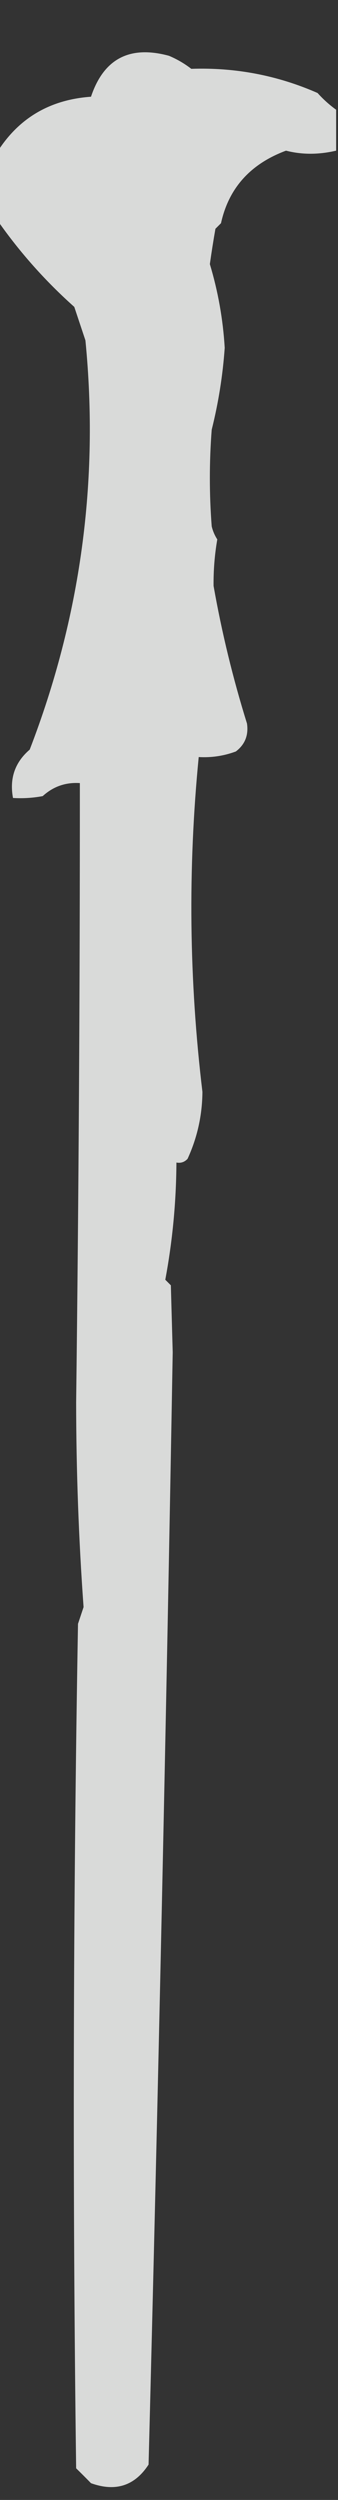 <?xml version="1.0" encoding="UTF-8"?>
<!DOCTYPE svg PUBLIC "-//W3C//DTD SVG 1.1//EN" "http://www.w3.org/Graphics/SVG/1.1/DTD/svg11.dtd">
<svg xmlns="http://www.w3.org/2000/svg" version="1.1" width="91px" height="672px" style="shape-rendering:geometricPrecision; text-rendering:geometricPrecision; image-rendering:optimizeQuality; fill-rule:evenodd; clip-rule:evenodd" xmlns:xlink="http://www.w3.org/1999/xlink">
<rect width="100%" height="100%" fill="#333333" stroke="none"/>
<g><path style="opacity:0.817" fill="#fefffe" d="M 90.5,29.5 C 90.5,33.167 90.5,36.833 90.5,40.5C 85.787,41.602 81.287,41.602 77,40.5C 67.407,44.069 61.574,50.569 59.5,60C 59,60.5 58.5,61 58,61.5C 57.446,64.658 56.946,67.825 56.5,71C 58.707,78.332 60.041,85.832 60.5,93.5C 59.975,100.935 58.808,108.268 57,115.5C 56.333,124.167 56.333,132.833 57,141.5C 57.309,142.766 57.809,143.933 58.5,145C 57.788,149.114 57.455,153.281 57.5,157.5C 59.719,170.043 62.719,182.377 66.5,194.5C 66.949,197.637 65.949,200.137 63.5,202C 60.274,203.199 56.941,203.699 53.5,203.5C 50.561,233.524 50.894,263.524 54.5,293.5C 54.45,299.806 53.117,305.806 50.5,311.5C 49.675,312.386 48.675,312.719 47.5,312.5C 47.439,323.14 46.439,333.64 44.5,344C 45,344.5 45.5,345 46,345.5C 46.167,351.5 46.333,357.5 46.5,363.5C 44.744,463.419 42.577,563.085 40,662.5C 36.273,668.212 31.106,669.879 24.5,667.5C 23.209,666.175 21.876,664.842 20.5,663.5C 19.516,587.833 19.682,512.167 21,436.5C 21.5,435 22,433.5 22.5,432C 21.186,413.779 20.519,395.446 20.5,377C 21.184,321.502 21.518,266.002 21.5,210.5C 17.669,210.249 14.336,211.416 11.5,214C 8.854,214.497 6.187,214.664 3.5,214.5C 2.521,209.243 4.021,204.91 8,201.5C 21.71,165.966 26.71,129.299 23,91.5C 22,88.5 21,85.5 20,82.5C 12.245,75.583 5.412,67.916 -0.5,59.5C -0.5,53.167 -0.5,46.833 -0.5,40.5C 5.26,31.608 13.593,26.775 24.5,26C 27.915,15.79 34.914,12.124 45.5,15C 47.664,15.914 49.664,17.081 51.5,18.5C 63.383,18.098 74.716,20.264 85.5,25C 87.037,26.707 88.704,28.207 90.5,29.5 Z"/></g>
</svg>
